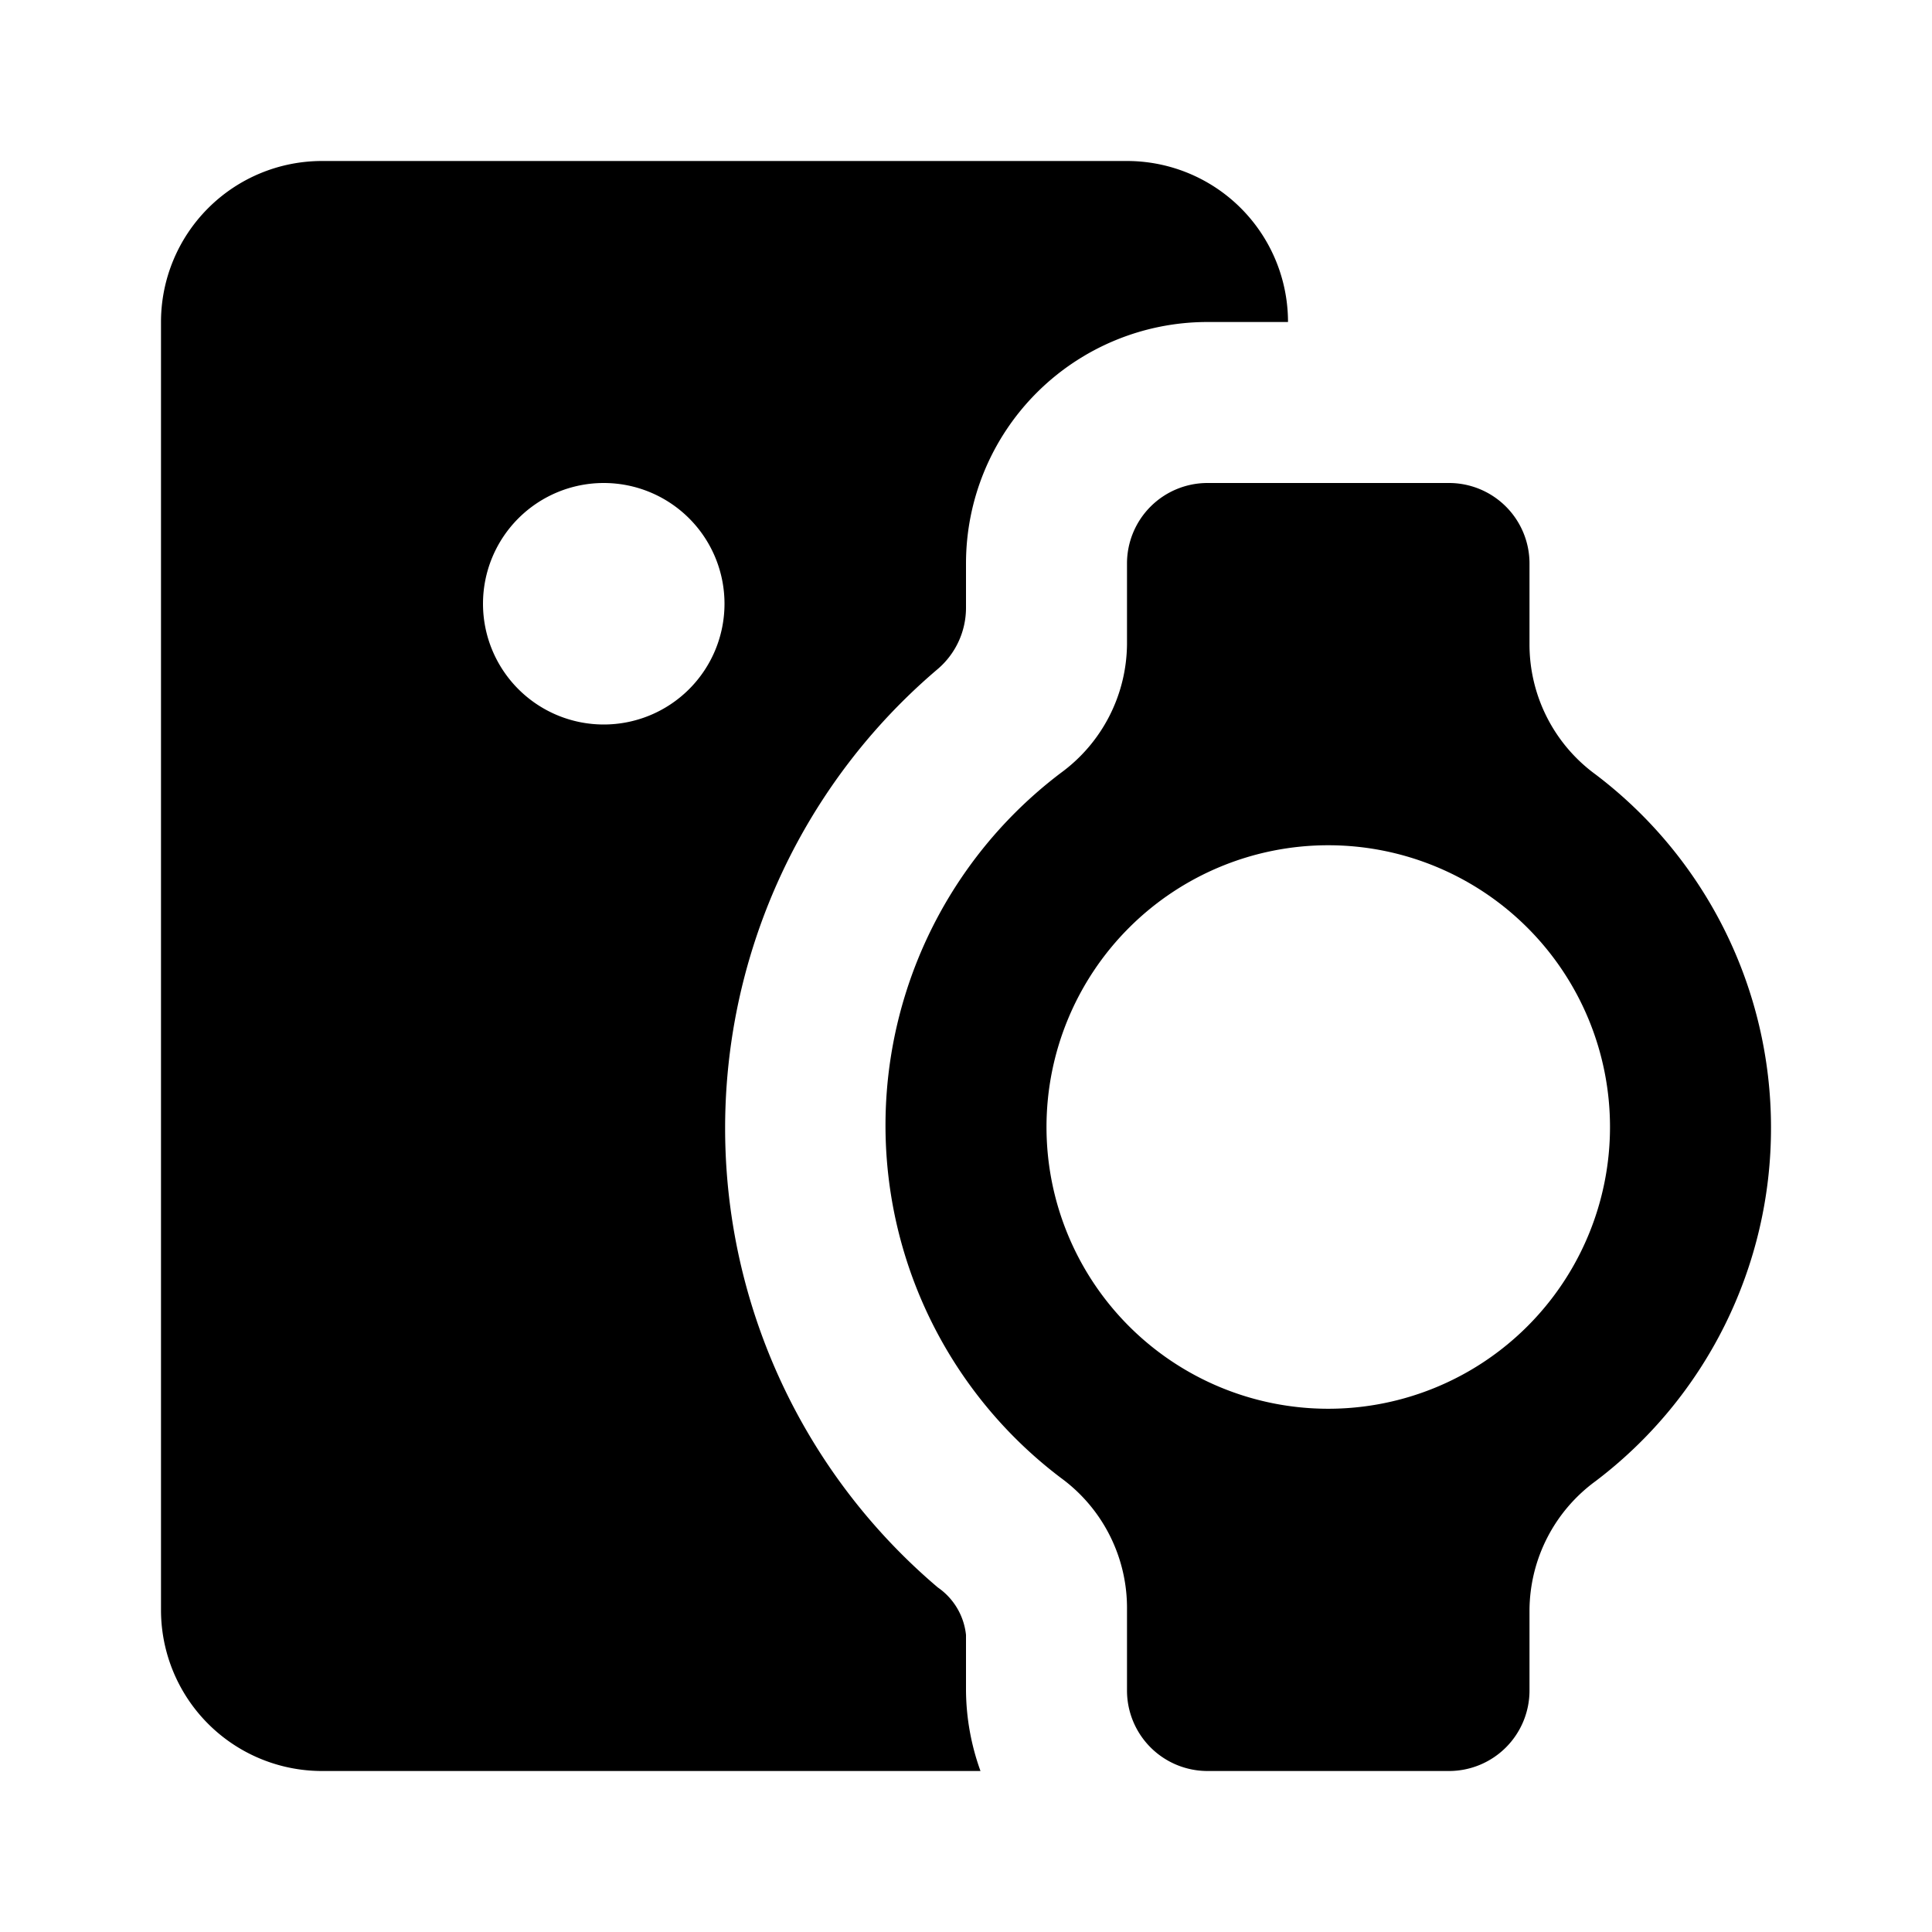 <svg xmlns="http://www.w3.org/2000/svg" width="24" height="24" viewBox="0 0 24 24"><rect width="24" height="24" style="fill:none"/><path d="M12,21v-.69a.82.82,0,0,0-.35-.59,7.48,7.48,0,0,1,0-11.41A1,1,0,0,0,12,7.55V7a3,3,0,0,1,3-3h1a2,2,0,0,0-2-2H4A2,2,0,0,0,2,4V20a2,2,0,0,0,2,2h8.18A3,3,0,0,1,12,21ZM7.5,9A1.5,1.5,0,1,1,9,7.5,1.5,1.5,0,0,1,7.5,9ZM22,14a5.5,5.5,0,0,0-2.18-4.38A2,2,0,0,1,19,8V7a1,1,0,0,0-1-1H15a1,1,0,0,0-1,1V8a2,2,0,0,1-.82,1.6,5.49,5.49,0,0,0,0,8.76A2,2,0,0,1,14,20v1a1,1,0,0,0,1,1h3a1,1,0,0,0,1-1V20a2,2,0,0,1,.82-1.6A5.5,5.5,0,0,0,22,14Zm-5.5,3.5A3.5,3.5,0,1,1,20,14,3.5,3.5,0,0,1,16.5,17.5Z"/></svg>